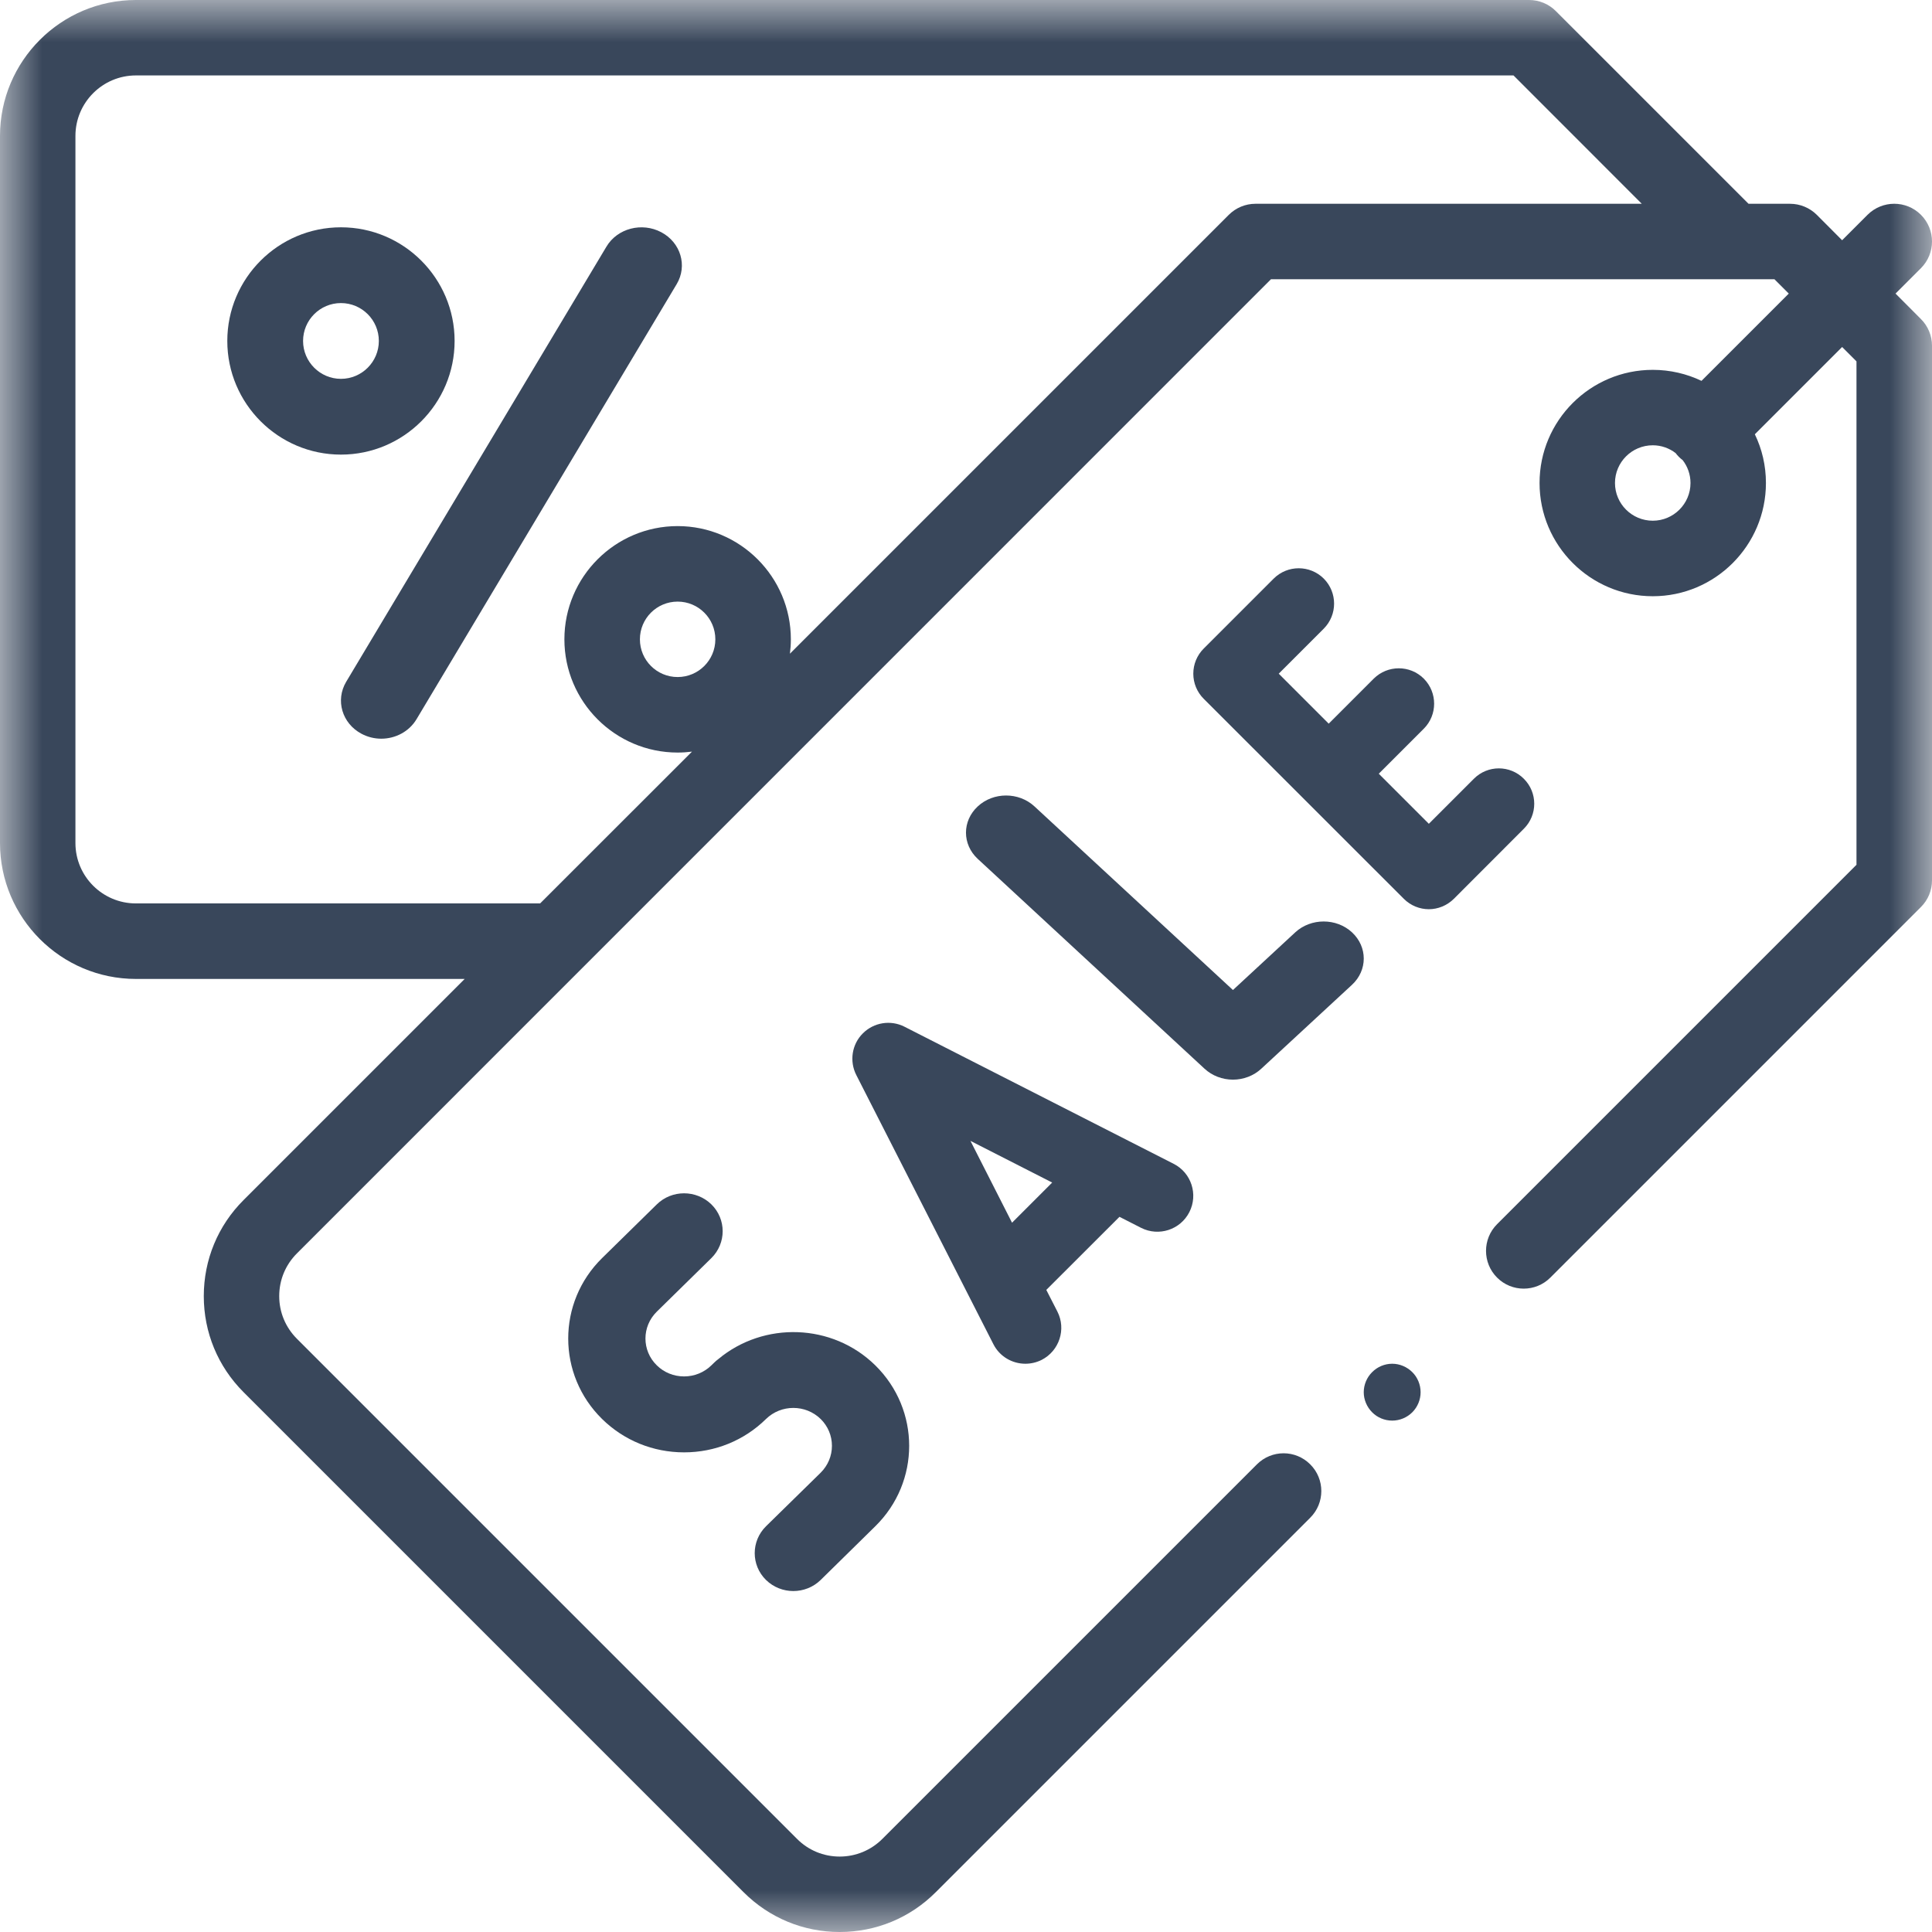<?xml version="1.0" encoding="UTF-8"?>
<svg width="23px" height="23px" viewBox="0 0 23 23" version="1.1" xmlns="http://www.w3.org/2000/svg" xmlns:xlink="http://www.w3.org/1999/xlink">
    <title>coupon</title>
    <defs>
        <polygon id="path-1" points="0 0 23 0 23 22.996 0 22.996"></polygon>
    </defs>
    <g id="Page-1" stroke="none" stroke-width="1" fill="none" fill-rule="evenodd">
        <g id="Thêm-khuyến-mãi" transform="translate(-31, -185)">
            <g id="Coupon-KM" transform="translate(20, 174)">
                <g id="coupon" transform="translate(11, 11)">
                    <g id="Group-3">
                        <mask id="mask-2" fill="white">
                            <use xlink:href="#path-1"></use>
                        </mask>
                        <g id="Clip-2"></g>
                        <path d="M22.566,3.495 L22.868,3.193 C23.044,3.017 23.044,2.733 22.868,2.557 C22.693,2.382 22.409,2.382 22.233,2.557 L21.93,2.86 L21.628,2.557 C21.543,2.473 21.429,2.426 21.31,2.426 L20.816,2.426 L18.521,0.131 C18.437,0.047 18.323,0 18.204,0 L1.618,0 C0.726,0 0,0.726 0,1.618 L0,10.036 C0,10.928 0.726,11.654 1.618,11.654 L5.532,11.654 L2.9,14.286 C2.594,14.591 2.426,14.998 2.426,15.43 C2.426,15.862 2.594,16.268 2.9,16.574 L8.852,22.526 C9.158,22.832 9.564,23 9.996,23 C10.428,23 10.835,22.832 11.14,22.526 L15.598,18.068 C15.774,17.893 15.774,17.608 15.598,17.433 C15.423,17.257 15.139,17.257 14.963,17.433 L10.505,21.891 C10.369,22.027 10.188,22.102 9.996,22.102 C9.804,22.102 9.623,22.027 9.488,21.891 L3.535,15.938 C3.399,15.802 3.324,15.622 3.324,15.43 C3.324,15.237 3.399,15.057 3.535,14.921 L15.131,3.324 L21.124,3.324 L21.295,3.495 L20.256,4.534 C20.08,4.45 19.883,4.403 19.676,4.403 C18.932,4.403 18.328,5.007 18.328,5.75 C18.328,6.493 18.932,7.098 19.676,7.098 C20.419,7.098 21.023,6.493 21.023,5.75 C21.023,5.542 20.976,5.346 20.891,5.17 L21.93,4.131 L22.101,4.302 L22.101,10.295 L17.822,14.574 C17.647,14.749 17.647,15.034 17.822,15.209 C17.997,15.385 18.282,15.385 18.457,15.209 L22.868,10.798 C22.953,10.714 23,10.6 23,10.481 L23,4.116 C23,3.997 22.953,3.882 22.868,3.798 L22.566,3.495 Z M8.067,8.06 C7.819,8.06 7.618,7.859 7.618,7.611 C7.618,7.363 7.819,7.162 8.067,7.162 C8.315,7.162 8.516,7.363 8.516,7.611 C8.516,7.859 8.315,8.06 8.067,8.06 Z M14.945,2.426 C14.826,2.426 14.712,2.474 14.628,2.558 L9.404,7.782 C9.411,7.726 9.415,7.669 9.415,7.611 C9.415,6.868 8.81,6.263 8.067,6.263 C7.324,6.263 6.719,6.868 6.719,7.611 C6.719,8.354 7.324,8.959 8.067,8.959 C8.125,8.959 8.182,8.955 8.238,8.948 L6.43,10.755 L1.618,10.755 C1.221,10.755 0.898,10.433 0.898,10.036 L0.898,1.618 C0.898,1.221 1.221,0.898 1.618,0.898 L18.018,0.898 L19.545,2.426 L14.945,2.426 Z M19.676,6.199 C19.428,6.199 19.226,5.998 19.226,5.75 C19.226,5.502 19.428,5.301 19.676,5.301 C19.778,5.301 19.873,5.336 19.948,5.394 C19.96,5.41 19.973,5.425 19.987,5.439 C20.001,5.453 20.016,5.466 20.032,5.478 C20.09,5.553 20.125,5.648 20.125,5.75 C20.125,5.998 19.923,6.199 19.676,6.199 Z" id="Fill-1" fill="#39475B" mask="url(#mask-2)"></path>
                    </g>
                    <path d="M14.678,12.853 C14.804,12.853 14.926,12.806 15.015,12.723 L16.095,11.724 C16.282,11.551 16.282,11.272 16.095,11.099 C15.909,10.927 15.607,10.927 15.42,11.099 L14.678,11.786 L12.315,9.6 C12.128,9.427 11.826,9.427 11.64,9.6 C11.453,9.773 11.453,10.052 11.64,10.225 L14.34,12.723 C14.43,12.806 14.551,12.853 14.678,12.853 Z" id="Fill-4" fill="#39475B"></path>
                    <path d="M18.141,9.271 C17.977,9.106 17.71,9.106 17.546,9.271 L17.01,9.807 L16.414,9.211 L16.95,8.675 C17.114,8.511 17.114,8.244 16.95,8.079 C16.786,7.915 16.519,7.915 16.354,8.079 L15.818,8.615 L15.223,8.02 L15.759,7.484 C15.923,7.319 15.923,7.053 15.759,6.888 C15.594,6.724 15.328,6.724 15.163,6.888 L14.329,7.722 C14.25,7.801 14.206,7.908 14.206,8.02 C14.206,8.132 14.25,8.239 14.329,8.318 L16.712,10.7 C16.794,10.782 16.902,10.824 17.01,10.824 C17.117,10.824 17.225,10.782 17.308,10.7 L18.141,9.866 C18.306,9.702 18.306,9.435 18.141,9.271 Z" id="Fill-5" fill="#39475B"></path>
                    <path d="M13.584,14.617 C13.795,14.724 14.052,14.64 14.159,14.43 C14.266,14.22 14.183,13.962 13.972,13.855 L10.768,12.223 C10.603,12.139 10.403,12.171 10.272,12.302 C10.141,12.432 10.11,12.633 10.194,12.798 L11.826,16.002 C11.901,16.15 12.051,16.235 12.207,16.235 C12.272,16.235 12.339,16.22 12.401,16.189 C12.611,16.081 12.695,15.824 12.588,15.614 L12.456,15.356 L13.327,14.486 L13.584,14.617 Z M12.048,14.556 L11.553,13.582 L12.526,14.078 L12.048,14.556 Z" id="Fill-6" fill="#39475B"></path>
                    <path d="M9.119,18.17 C8.94,18.347 8.94,18.633 9.119,18.809 C9.209,18.897 9.327,18.941 9.444,18.941 C9.562,18.941 9.68,18.897 9.77,18.809 L10.42,18.17 C10.958,17.642 10.958,16.783 10.42,16.254 C9.909,15.752 9.093,15.728 8.551,16.18 C8.535,16.192 8.518,16.206 8.503,16.221 L8.469,16.254 C8.382,16.339 8.266,16.386 8.144,16.386 C8.021,16.386 7.905,16.339 7.819,16.254 C7.639,16.078 7.639,15.792 7.819,15.615 L8.469,14.977 C8.648,14.8 8.648,14.514 8.469,14.338 C8.289,14.162 7.998,14.162 7.819,14.338 L7.168,14.977 C6.63,15.505 6.63,16.365 7.168,16.893 C7.429,17.149 7.775,17.29 8.144,17.29 C8.512,17.29 8.858,17.149 9.118,16.894 C9.119,16.893 9.119,16.893 9.119,16.893 C9.299,16.717 9.59,16.717 9.77,16.893 C9.856,16.978 9.904,17.091 9.904,17.212 C9.904,17.333 9.856,17.446 9.77,17.532 L9.119,18.17 Z" id="Fill-7" fill="#39475B"></path>
                    <path d="M7.873,2.765 C7.642,2.642 7.349,2.718 7.219,2.937 L4.121,8.117 C3.991,8.336 4.072,8.612 4.303,8.735 C4.378,8.775 4.459,8.794 4.539,8.794 C4.706,8.794 4.869,8.711 4.958,8.563 L8.056,3.382 C8.186,3.164 8.104,2.888 7.873,2.765 Z" id="Fill-8" fill="#39475B"></path>
                    <path d="M5.412,4.059 C5.412,3.313 4.805,2.706 4.059,2.706 C3.313,2.706 2.706,3.313 2.706,4.059 C2.706,4.805 3.313,5.412 4.059,5.412 C4.805,5.412 5.412,4.805 5.412,4.059 Z M3.608,4.059 C3.608,3.81 3.81,3.608 4.059,3.608 C4.308,3.608 4.51,3.81 4.51,4.059 C4.51,4.307 4.308,4.51 4.059,4.51 C3.81,4.51 3.608,4.307 3.608,4.059 Z" id="Fill-9" fill="#39475B"></path>
                    <path d="M16.574,16.235 C16.484,16.235 16.397,16.272 16.335,16.335 C16.272,16.397 16.235,16.485 16.235,16.574 C16.235,16.663 16.272,16.75 16.335,16.813 C16.397,16.876 16.484,16.912 16.574,16.912 C16.663,16.912 16.75,16.876 16.813,16.813 C16.876,16.75 16.912,16.663 16.912,16.574 C16.912,16.485 16.876,16.397 16.813,16.335 C16.75,16.272 16.663,16.235 16.574,16.235 Z" id="Fill-10" fill="#39475B"></path>
                </g>
            </g>
        </g>
    </g>
</svg>